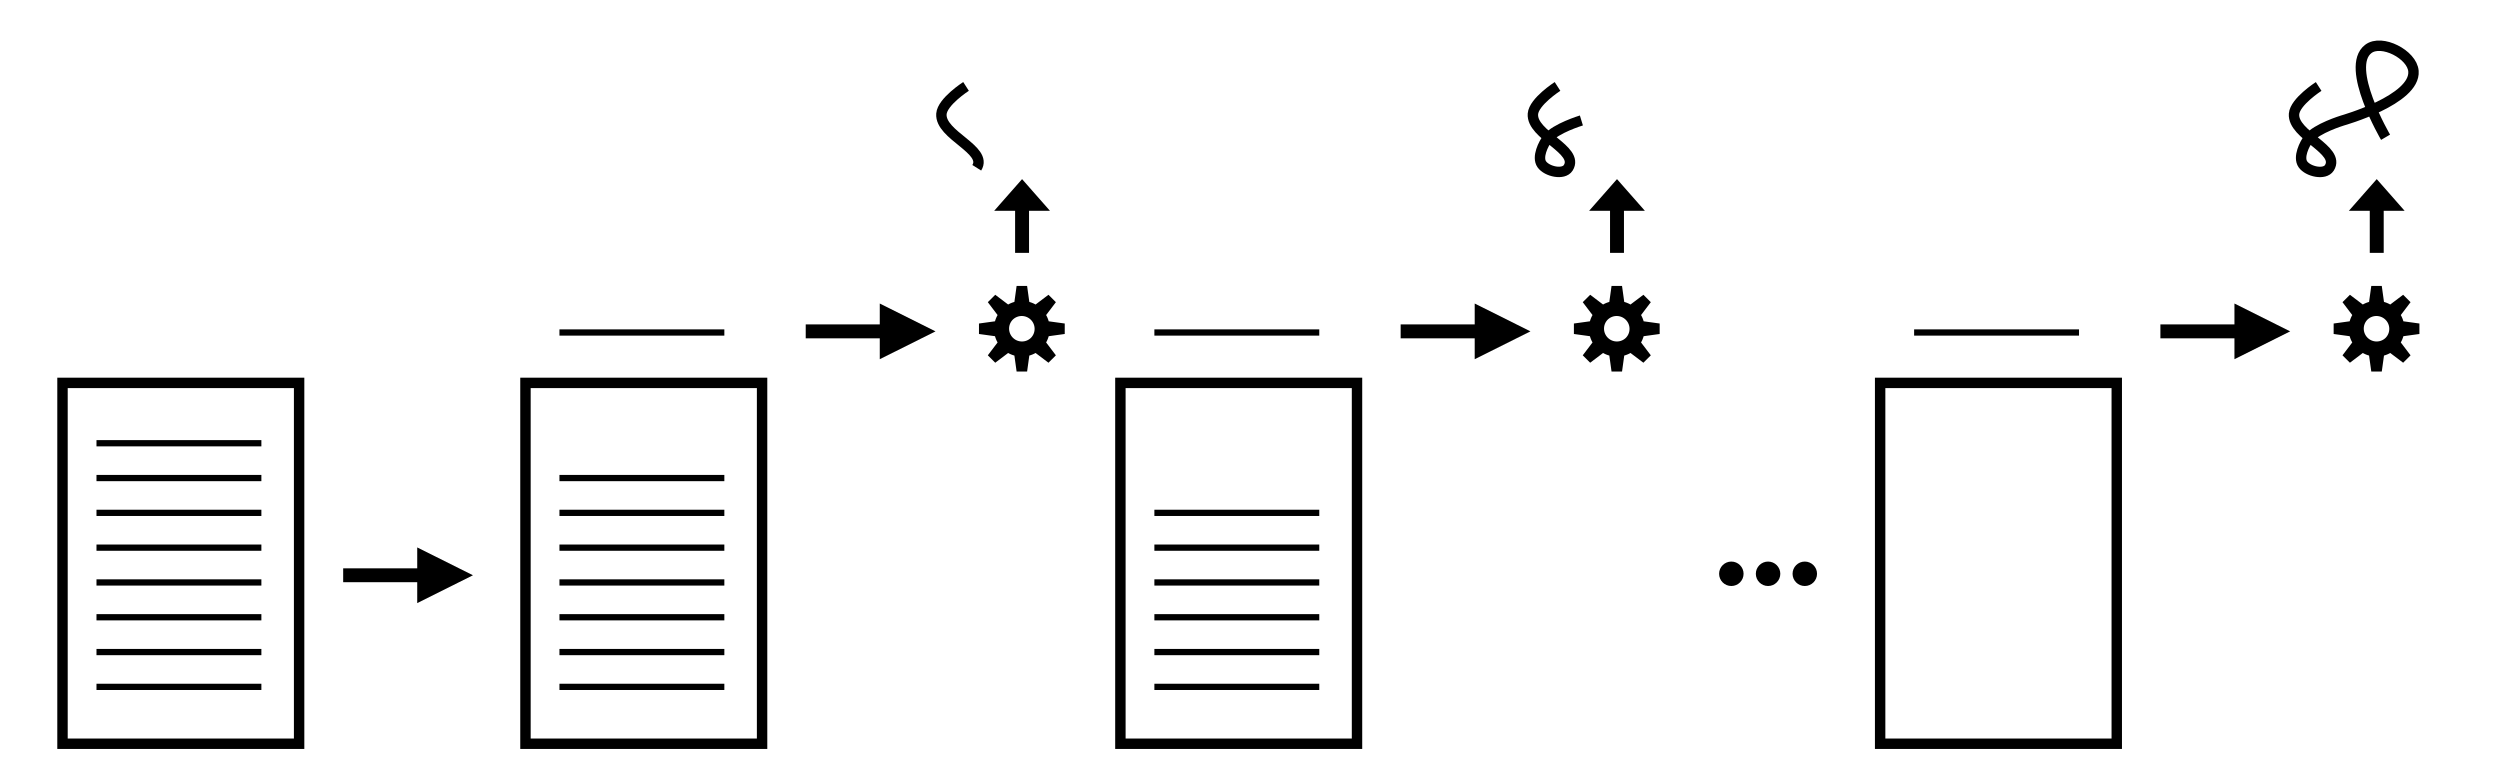<svg xmlns="http://www.w3.org/2000/svg" xmlns:bx="https://boxy-svg.com" width="1200" height="375" viewBox="0 0 1200 375"><rect width="113.577" height="173.209" x="30" y="183.788" style="stroke-width:5px;fill-opacity:0;stroke:#000"/><line style="stroke:#000;stroke-width:3px" x1="46.312" x2="125.462" y1="212.756" y2="212.756"/><line style="stroke:#000;stroke-width:3px" x1="46.312" x2="125.462" y1="229.462" y2="229.462"/><line style="stroke:#000;stroke-width:3px" x1="46.312" x2="125.462" y1="246.168" y2="246.168"/><line style="stroke:#000;stroke-width:3px" x1="46.312" x2="125.462" y1="262.873" y2="262.873"/><line style="stroke:#000;stroke-width:3px" x1="46.312" x2="125.462" y1="279.578" y2="279.578"/><line style="stroke:#000;stroke-width:3px" x1="46.312" x2="125.462" y1="296.283" y2="296.283"/><line style="stroke:#000;stroke-width:3px" x1="46.312" x2="125.462" y1="312.988" y2="312.988"/><line style="stroke:#000;stroke-width:3px" x1="46.312" x2="125.462" y1="329.694" y2="329.694"/><path d="M 164.722 272.785 H 200.266 L 200.266 262.762 L 227.022 276.126 L 200.266 289.49 L 200.266 279.468 H 164.722 V 272.785 Z" bx:shape="arrow 164.722 262.762 62.299 26.728 6.682 26.756 0 1@c778d7dd"/><path d="M 386.747 155.714 H 422.29 L 422.29 145.691 L 449.046 159.055 L 422.29 172.419 L 422.29 162.396 H 386.747 V 155.714 Z" bx:shape="arrow 386.747 145.691 62.299 26.728 6.682 26.756 0 1@b77a4244"/><path d="M 575.222 164.627 L 580.778 164.627 L 581.95 173.113 A 14.759 14.759 0 0 1 585.262 174.485 L 592.091 169.314 L 596.02 173.242 L 590.849 180.071 A 14.759 14.759 0 0 1 592.22 183.383 L 600.706 184.555 L 600.706 190.111 L 592.22 191.284 A 14.759 14.759 0 0 1 590.849 194.595 L 596.02 201.425 L 592.091 205.353 L 585.262 200.182 A 14.759 14.759 0 0 1 581.95 201.554 L 580.778 210.039 L 575.222 210.039 L 574.05 201.554 A 14.759 14.759 0 0 1 570.738 200.182 L 563.909 205.353 L 559.98 201.425 L 565.151 194.595 A 14.759 14.759 0 0 1 563.78 191.284 L 555.294 190.111 L 555.294 184.555 L 563.78 183.383 A 14.759 14.759 0 0 1 565.151 180.071 L 559.98 173.242 L 563.909 169.314 L 570.738 174.485 A 14.759 14.759 0 0 1 574.05 173.113 Z M 578 180.522 A 6.812 6.812 0 0 0 578 194.145 A 6.812 6.812 0 0 0 578 180.522" transform="matrix(-0.641, 0.64, -0.641, -0.64, 981.069, -92.227)" bx:shape="cog 578 187.333 6.812 14.759 22.706 0.38 8 1@299fbf6a"/><path d="M 273 162.128 H 293.192 L 293.192 152.094 L 308.391 165.472 L 293.192 178.85 L 293.192 168.816 H 273 V 162.128 Z" transform="matrix(0, -1, 1, 0, 325.121, 394.37)" bx:shape="arrow 273 152.094 35.391 26.756 6.689 15.199 0 1@aab75cf4"/><path d="M 1125.984 32.997 C 1125.984 32.997 1119.913 71.536 1105.513 71.037 C 1097.458 70.757 1090.891 55.605 1095.52 49.013 C 1103.459 37.708 1136.861 52.324 1136.861 52.324 C 1136.861 52.324 1148.969 57.323 1154.964 55.944 C 1158.041 55.235 1164.595 52.314 1164.912 48.103 C 1165.23 43.847 1160.201 37.401 1156.154 38.753 C 1146.372 42.019 1159.984 62.057 1152.867 69.516 C 1148.793 73.784 1135.366 72.221 1135.366 72.221" style="stroke:#000;fill:#d8d8d8;fill-opacity:0;stroke-width:5px" transform="matrix(-0.773, 0.634, -0.634, -0.773, 2036.378, -622.487)"/><circle cx="1084.005" cy="358.114" r="7.727" transform="matrix(0.76, 0, 0, 0.759, 7.2, 3.608)"/><circle cx="1107.202" cy="358.114" r="7.727" transform="matrix(0.76, 0, 0, 0.759, 7.2, 3.608)"/><circle cx="1130.398" cy="358.114" r="7.727" transform="matrix(0.76, 0, 0, 0.759, 7.2, 3.608)"/><rect width="113.577" height="173.209" x="252.223" y="183.788" style="stroke-width:5px;fill-opacity:0;stroke:#000"/><line style="stroke:#000;stroke-width:3px" x1="268.536" x2="347.686" y1="159.6" y2="159.6"/><line style="stroke:#000;stroke-width:3px" x1="268.536" x2="347.686" y1="229.462" y2="229.462"/><line style="stroke:#000;stroke-width:3px" x1="268.536" x2="347.686" y1="246.168" y2="246.168"/><line style="stroke:#000;stroke-width:3px" x1="268.536" x2="347.686" y1="262.873" y2="262.873"/><line style="stroke:#000;stroke-width:3px" x1="268.536" x2="347.686" y1="279.578" y2="279.578"/><line style="stroke:#000;stroke-width:3px" x1="268.536" x2="347.686" y1="296.283" y2="296.283"/><line style="stroke:#000;stroke-width:3px" x1="268.536" x2="347.686" y1="312.988" y2="312.988"/><line style="stroke:#000;stroke-width:3px" x1="268.536" x2="347.686" y1="329.694" y2="329.694"/><path d="M 672.314 155.714 H 707.858 L 707.858 145.691 L 734.613 159.055 L 707.858 172.419 L 707.858 162.396 H 672.314 V 155.714 Z" bx:shape="arrow 672.314 145.691 62.299 26.728 6.682 26.756 0 1@c785f32b"/><path d="M 575.222 164.627 L 580.778 164.627 L 581.95 173.113 A 14.759 14.759 0 0 1 585.262 174.485 L 592.091 169.314 L 596.02 173.242 L 590.849 180.071 A 14.759 14.759 0 0 1 592.22 183.383 L 600.706 184.555 L 600.706 190.111 L 592.22 191.284 A 14.759 14.759 0 0 1 590.849 194.595 L 596.02 201.425 L 592.091 205.353 L 585.262 200.182 A 14.759 14.759 0 0 1 581.95 201.554 L 580.778 210.039 L 575.222 210.039 L 574.05 201.554 A 14.759 14.759 0 0 1 570.738 200.182 L 563.909 205.353 L 559.98 201.425 L 565.151 194.595 A 14.759 14.759 0 0 1 563.78 191.284 L 555.294 190.111 L 555.294 184.555 L 563.78 183.383 A 14.759 14.759 0 0 1 565.151 180.071 L 559.98 173.242 L 563.909 169.314 L 570.738 174.485 A 14.759 14.759 0 0 1 574.05 173.113 Z M 578 180.522 A 6.812 6.812 0 0 0 578 194.145 A 6.812 6.812 0 0 0 578 180.522" transform="matrix(-0.641, 0.64, -0.641, -0.64, 1266.635, -92.227)" bx:shape="cog 578 187.333 6.812 14.759 22.706 0.38 8 1@299fbf6a"/><path d="M 273 162.128 H 293.192 L 293.192 152.094 L 308.391 165.472 L 293.192 178.85 L 293.192 168.816 H 273 V 162.128 Z" transform="matrix(0, -1, 1, 0, 610.687, 394.37)" bx:shape="arrow 273 152.094 35.391 26.756 6.689 15.199 0 1@aab75cf4"/><rect width="113.577" height="173.209" x="537.79" y="183.788" style="stroke-width:5px;fill-opacity:0;stroke:#000"/><line style="stroke:#000;stroke-width:3px" x1="554.102" x2="633.252" y1="159.6" y2="159.6"/><line style="stroke:#000;stroke-width:3px" x1="554.102" x2="633.252" y1="246.168" y2="246.168"/><line style="stroke:#000;stroke-width:3px" x1="554.102" x2="633.252" y1="262.873" y2="262.873"/><line style="stroke:#000;stroke-width:3px" x1="554.102" x2="633.252" y1="279.578" y2="279.578"/><line style="stroke:#000;stroke-width:3px" x1="554.102" x2="633.252" y1="296.283" y2="296.283"/><line style="stroke:#000;stroke-width:3px" x1="554.102" x2="633.252" y1="312.988" y2="312.988"/><line style="stroke:#000;stroke-width:3px" x1="554.102" x2="633.252" y1="329.694" y2="329.694"/><path d="M 1036.99 155.714 H 1072.533 L 1072.533 145.691 L 1099.289 159.055 L 1072.533 172.419 L 1072.533 162.396 H 1036.99 V 155.714 Z" bx:shape="arrow 1036.99 145.691 62.299 26.728 6.682 26.756 0 1@c977e3b0"/><path d="M 575.222 164.627 L 580.778 164.627 L 581.95 173.113 A 14.759 14.759 0 0 1 585.262 174.485 L 592.091 169.314 L 596.02 173.242 L 590.849 180.071 A 14.759 14.759 0 0 1 592.22 183.383 L 600.706 184.555 L 600.706 190.111 L 592.22 191.284 A 14.759 14.759 0 0 1 590.849 194.595 L 596.02 201.425 L 592.091 205.353 L 585.262 200.182 A 14.759 14.759 0 0 1 581.95 201.554 L 580.778 210.039 L 575.222 210.039 L 574.05 201.554 A 14.759 14.759 0 0 1 570.738 200.182 L 563.909 205.353 L 559.98 201.425 L 565.151 194.595 A 14.759 14.759 0 0 1 563.78 191.284 L 555.294 190.111 L 555.294 184.555 L 563.78 183.383 A 14.759 14.759 0 0 1 565.151 180.071 L 559.98 173.242 L 563.909 169.314 L 570.738 174.485 A 14.759 14.759 0 0 1 574.05 173.113 Z M 578 180.522 A 6.812 6.812 0 0 0 578 194.145 A 6.812 6.812 0 0 0 578 180.522" transform="matrix(-0.641, 0.64, -0.641, -0.64, 1631.312, -92.227)" bx:shape="cog 578 187.333 6.812 14.759 22.706 0.38 8 1@299fbf6a"/><path d="M 273 162.128 H 293.192 L 293.192 152.094 L 308.391 165.472 L 293.192 178.85 L 293.192 168.816 H 273 V 162.128 Z" transform="matrix(0, -1, 1, 0, 975.364, 394.37)" bx:shape="arrow 273 152.094 35.391 26.756 6.689 15.199 0 1@aab75cf4"/><rect width="113.577" height="173.209" x="902.467" y="183.788" style="stroke-width:5px;fill-opacity:0;stroke:#000"/><line style="stroke:#000;stroke-width:3px" x1="918.778" x2="997.929" y1="159.6" y2="159.6"/><path d="M 733.21 60.496 C 733.21 60.496 745.318 65.495 751.313 64.115 C 754.389 63.407 760.944 60.485 761.259 56.274 C 761.578 52.019 756.549 45.573 752.501 46.925 C 742.721 50.191 756.333 70.229 749.215 77.688 C 745.142 81.957 731.713 80.393 731.713 80.393" style="stroke:#000;fill:#d8d8d8;fill-opacity:0;stroke-width:5px" transform="matrix(-0.773, 0.634, -0.634, -0.773, 1364.193, -360.271)"/><path d="M 476.408 43.985 C 466.627 47.252 480.239 67.29 473.121 74.748 C 469.048 79.017 455.62 77.453 455.62 77.453" style="stroke:#000;fill:#d8d8d8;fill-opacity:0;stroke-width:5px" transform="matrix(-0.773, 0.634, -0.634, -0.773, 864.995, -187.509)"/></svg>